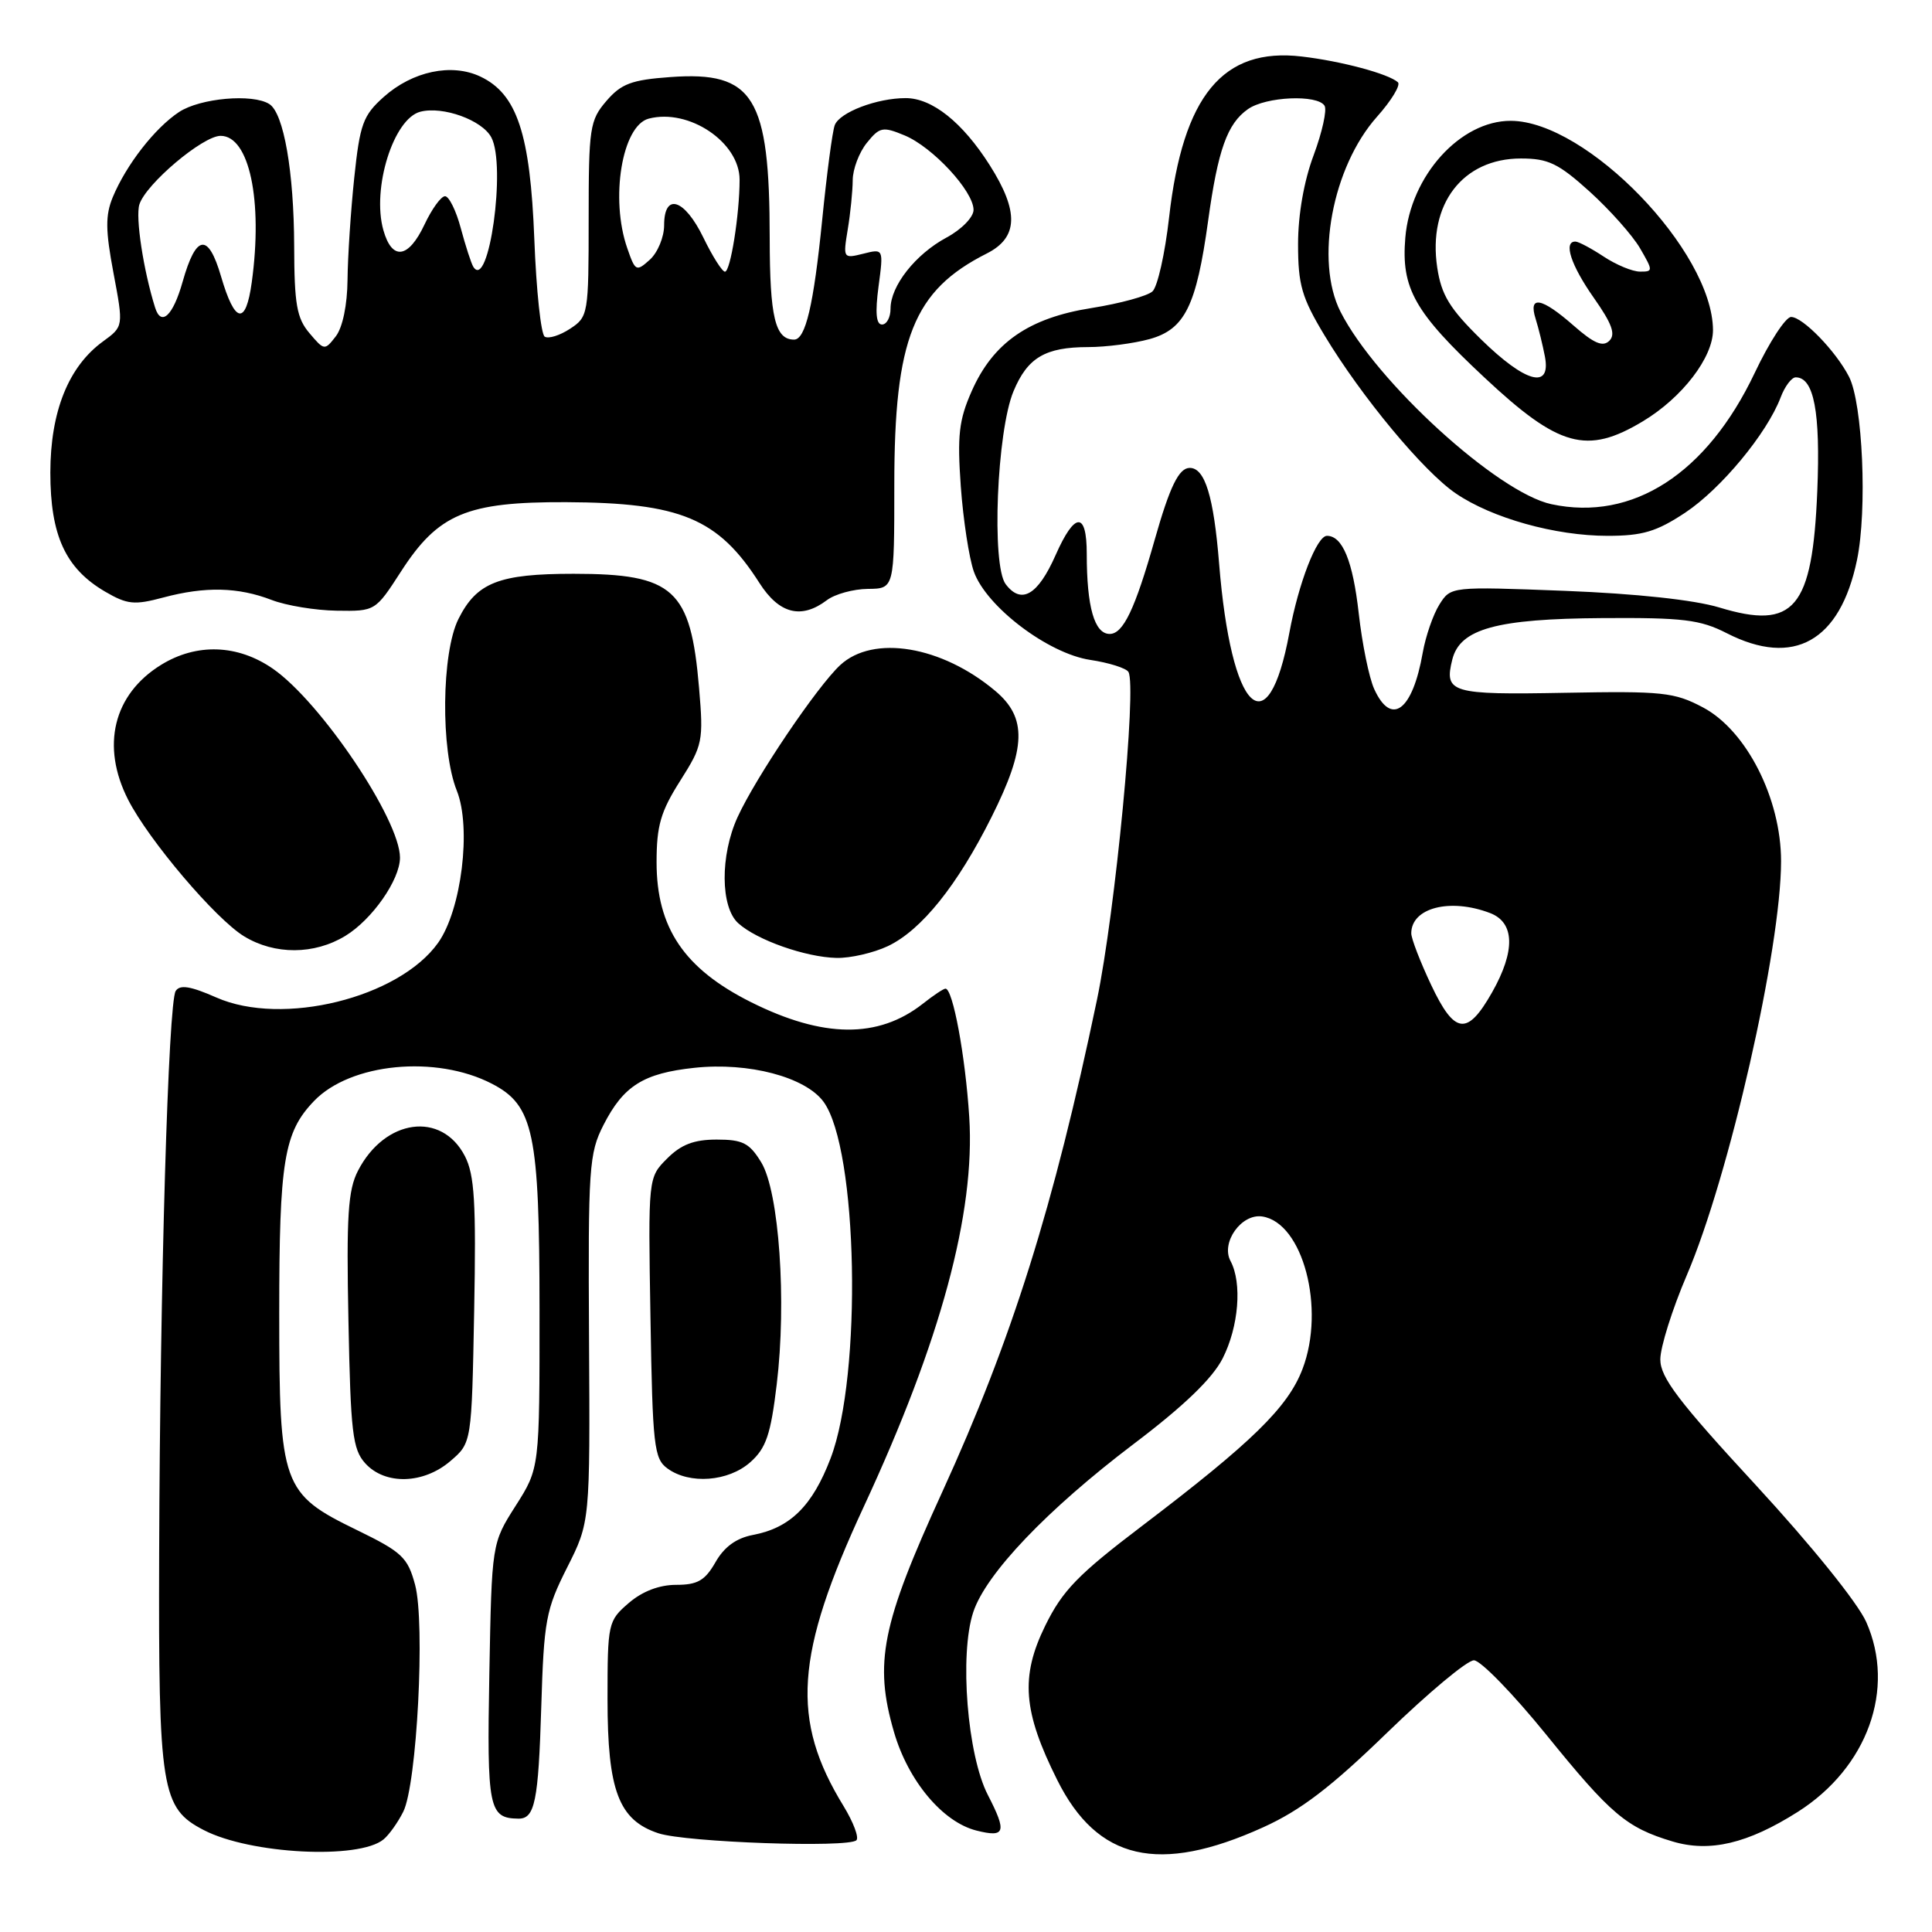<?xml version="1.0" encoding="UTF-8" standalone="no"?>
<!DOCTYPE svg PUBLIC "-//W3C//DTD SVG 1.1//EN" "http://www.w3.org/Graphics/SVG/1.1/DTD/svg11.dtd" >
<svg xmlns="http://www.w3.org/2000/svg" xmlns:xlink="http://www.w3.org/1999/xlink" version="1.1" viewBox="0 0 256 256">
 <g >
 <path fill="currentColor"
d=" M 50.82 243.73 C 51.54 243.14 52.72 241.49 53.43 240.07 C 55.25 236.47 56.36 215.06 55.00 209.99 C 54.02 206.35 53.27 205.65 47.27 202.73 C 37.38 197.92 37.00 196.86 37.00 174.01 C 37.00 153.83 37.62 150.05 41.60 145.90 C 46.42 140.86 57.76 139.76 65.18 143.60 C 70.71 146.46 71.48 150.08 71.49 173.52 C 71.50 194.54 71.50 194.54 68.33 199.52 C 65.16 204.50 65.16 204.50 64.84 221.79 C 64.51 239.65 64.77 240.93 68.69 240.98 C 70.87 241.01 71.34 238.72 71.72 226.19 C 72.07 214.70 72.33 213.30 75.14 207.72 C 78.19 201.68 78.19 201.68 78.05 177.38 C 77.92 154.69 78.05 152.82 79.97 149.06 C 82.62 143.87 85.26 142.21 92.02 141.49 C 99.20 140.72 106.73 142.71 109.13 146.00 C 113.68 152.25 114.27 182.20 110.06 193.23 C 107.65 199.55 104.70 202.46 99.76 203.39 C 97.55 203.81 95.95 204.98 94.80 207.01 C 93.41 209.43 92.43 210.00 89.60 210.00 C 87.35 210.00 85.11 210.86 83.31 212.41 C 80.57 214.77 80.50 215.08 80.50 225.16 C 80.50 237.27 81.98 241.18 87.25 242.92 C 90.89 244.12 112.42 244.88 113.48 243.84 C 113.84 243.48 113.08 241.46 111.79 239.34 C 104.75 227.88 105.33 219.30 114.47 199.61 C 124.65 177.68 129.24 160.71 128.43 148.00 C 127.91 139.89 126.26 131.00 125.28 131.00 C 125.02 131.00 123.67 131.90 122.28 133.00 C 116.37 137.64 109.07 137.57 99.51 132.79 C 90.65 128.35 87.00 122.94 87.00 114.25 C 87.00 109.41 87.54 107.54 90.13 103.46 C 93.11 98.75 93.23 98.20 92.63 91.16 C 91.52 78.06 89.29 76.03 76.00 76.03 C 66.11 76.03 63.17 77.18 60.75 82.01 C 58.50 86.50 58.37 99.39 60.53 104.77 C 62.49 109.68 61.15 120.57 58.05 124.93 C 52.85 132.23 37.41 136.04 28.66 132.17 C 25.23 130.66 23.84 130.44 23.28 131.31 C 22.30 132.86 21.20 170.03 21.09 205.78 C 20.99 237.21 21.37 239.59 27.01 242.50 C 33.15 245.68 47.56 246.43 50.82 243.73 Z  M 167.37 242.13 C 172.36 239.87 176.35 236.82 183.82 229.57 C 189.25 224.31 194.41 220.00 195.30 220.00 C 196.18 220.00 200.48 224.42 204.86 229.82 C 213.44 240.42 215.51 242.17 221.61 244.00 C 226.54 245.48 231.58 244.29 238.22 240.08 C 247.46 234.21 251.22 223.78 247.28 214.91 C 246.14 212.36 239.99 204.74 232.66 196.79 C 222.40 185.68 220.00 182.52 220.00 180.13 C 220.00 178.51 221.58 173.48 223.51 168.97 C 229.12 155.88 236.00 125.64 236.00 114.11 C 236.00 105.82 231.42 96.80 225.66 93.74 C 221.85 91.72 220.30 91.56 207.33 91.80 C 192.25 92.08 191.33 91.81 192.44 87.38 C 193.46 83.32 198.29 81.99 212.35 81.90 C 223.03 81.83 225.28 82.10 228.82 83.91 C 237.68 88.43 243.82 84.98 246.06 74.21 C 247.44 67.59 246.82 53.44 245.00 49.91 C 243.25 46.51 238.87 42.00 237.33 42.00 C 236.61 42.00 234.44 45.33 232.51 49.41 C 226.17 62.76 216.35 69.11 205.58 66.81 C 198.45 65.29 182.34 50.60 177.62 41.30 C 174.21 34.57 176.53 22.14 182.45 15.48 C 184.38 13.32 185.62 11.26 185.23 10.90 C 183.99 9.78 177.73 8.10 172.50 7.49 C 162.03 6.25 156.74 12.67 154.91 28.82 C 154.37 33.60 153.38 38.00 152.71 38.61 C 152.05 39.22 148.43 40.21 144.67 40.81 C 136.32 42.12 131.59 45.40 128.75 51.84 C 127.06 55.66 126.83 57.70 127.31 64.45 C 127.63 68.88 128.41 73.96 129.04 75.74 C 130.69 80.39 138.88 86.60 144.46 87.44 C 146.93 87.81 149.21 88.53 149.52 89.03 C 150.66 90.87 147.78 120.87 145.35 132.50 C 139.61 159.94 134.09 177.48 124.85 197.70 C 116.81 215.27 115.79 220.33 118.46 229.51 C 120.34 235.98 124.91 241.44 129.39 242.56 C 133.21 243.52 133.44 242.78 130.90 237.85 C 128.17 232.57 127.11 219.23 128.96 213.62 C 130.64 208.52 138.76 200.02 150.21 191.34 C 156.86 186.31 160.64 182.67 162.00 180.01 C 164.14 175.81 164.61 170.00 163.05 167.09 C 161.74 164.65 164.49 160.78 167.25 161.19 C 172.64 162.00 175.65 173.39 172.59 181.40 C 170.66 186.47 165.91 191.11 151.33 202.19 C 142.82 208.65 140.78 210.76 138.49 215.43 C 135.19 222.17 135.55 226.79 140.09 235.86 C 145.41 246.52 153.56 248.39 167.37 242.13 Z  M 59.69 193.59 C 62.50 191.18 62.50 191.18 62.83 173.70 C 63.10 159.33 62.88 155.68 61.60 153.19 C 58.51 147.21 51.00 148.23 47.44 155.12 C 46.11 157.69 45.89 161.10 46.17 175.01 C 46.46 189.83 46.72 192.04 48.40 193.90 C 51.03 196.80 56.12 196.66 59.69 193.59 Z  M 99.42 193.75 C 101.51 191.89 102.12 190.11 102.92 183.44 C 104.25 172.45 103.24 157.92 100.87 154.02 C 99.31 151.46 98.42 151.00 94.97 151.00 C 91.96 151.00 90.25 151.65 88.39 153.52 C 85.88 156.03 85.88 156.03 86.19 174.60 C 86.47 191.62 86.66 193.28 88.44 194.58 C 91.37 196.72 96.51 196.33 99.42 193.75 Z  M 117.64 125.37 C 122.09 123.26 126.85 117.33 131.38 108.27 C 135.99 99.07 136.11 95.11 131.88 91.55 C 124.78 85.58 115.71 84.07 111.33 88.13 C 108.26 90.98 100.14 103.01 97.73 108.28 C 95.41 113.35 95.46 120.20 97.82 122.33 C 100.27 124.56 106.76 126.84 110.85 126.93 C 112.69 126.97 115.75 126.26 117.64 125.37 Z  M 45.76 124.01 C 49.32 121.84 52.99 116.58 53.00 113.65 C 53.01 108.62 42.51 93.01 36.16 88.61 C 31.50 85.38 26.05 85.19 21.34 88.10 C 15.02 92.00 13.35 98.85 16.98 105.97 C 19.74 111.37 28.56 121.76 32.35 124.07 C 36.40 126.54 41.64 126.52 45.76 124.01 Z  M 53.12 75.75 C 58.06 68.08 61.84 66.49 75.00 66.54 C 90.19 66.61 95.17 68.69 100.63 77.25 C 103.24 81.34 106.17 82.09 109.56 79.53 C 110.63 78.72 113.08 78.05 115.00 78.03 C 118.50 78.00 118.50 78.00 118.50 64.25 C 118.50 44.84 121.04 38.49 130.75 33.59 C 134.93 31.48 135.05 28.04 131.14 21.88 C 127.54 16.21 123.52 13.00 120.01 13.00 C 116.19 13.00 111.26 14.88 110.61 16.58 C 110.30 17.38 109.55 23.04 108.94 29.18 C 107.81 40.43 106.74 45.00 105.22 45.00 C 102.71 45.00 102.00 42.03 101.99 31.55 C 101.98 12.82 99.88 9.41 88.84 10.21 C 83.69 10.58 82.32 11.09 80.35 13.38 C 78.15 15.94 78.00 16.91 78.00 29.03 C 78.00 41.65 77.94 41.99 75.54 43.56 C 74.19 44.45 72.68 44.92 72.18 44.61 C 71.68 44.30 71.06 38.49 70.80 31.69 C 70.26 17.73 68.51 12.45 63.66 10.15 C 59.85 8.34 54.67 9.43 50.84 12.85 C 48.10 15.30 47.69 16.44 46.94 23.55 C 46.48 27.92 46.08 34.00 46.05 37.06 C 46.02 40.40 45.40 43.39 44.50 44.56 C 43.03 46.46 42.96 46.46 41.00 44.14 C 39.32 42.16 39.00 40.30 38.98 32.64 C 38.95 22.76 37.60 15.00 35.69 13.79 C 33.48 12.38 26.53 13.00 23.73 14.84 C 20.52 16.96 16.73 21.83 14.94 26.13 C 13.95 28.54 13.97 30.52 15.04 36.19 C 16.37 43.26 16.37 43.26 13.65 45.24 C 9.07 48.57 6.68 54.53 6.67 62.62 C 6.67 70.95 8.68 75.32 13.92 78.39 C 16.87 80.11 17.80 80.20 21.65 79.17 C 27.19 77.69 31.56 77.79 36.00 79.50 C 37.92 80.24 41.80 80.88 44.62 80.92 C 49.72 81.00 49.74 80.98 53.12 75.75 Z  M 217.68 55.83 C 222.90 52.70 227.00 47.35 226.98 43.72 C 226.91 33.27 210.26 16.05 200.20 16.01 C 193.50 15.98 186.89 23.30 186.21 31.51 C 185.65 38.22 187.43 41.37 196.69 50.02 C 206.56 59.26 210.26 60.29 217.68 55.83 Z  M 189.64 130.52 C 188.19 127.45 187.00 124.37 187.00 123.67 C 187.00 120.29 192.13 118.96 197.43 120.98 C 200.72 122.23 200.82 125.99 197.71 131.49 C 194.42 137.29 192.75 137.09 189.64 130.52 Z  M 182.09 91.30 C 181.41 89.81 180.49 85.30 180.04 81.28 C 179.26 74.34 177.89 71.00 175.83 71.00 C 174.49 71.00 172.07 77.25 170.85 83.83 C 168.01 99.20 163.13 94.40 161.54 74.69 C 160.82 65.77 159.66 62.00 157.65 62.00 C 156.21 62.00 155.01 64.45 153.01 71.50 C 150.39 80.73 148.83 84.00 147.04 84.00 C 145.02 84.00 144.00 80.44 144.00 73.38 C 144.00 67.74 142.41 67.81 139.87 73.56 C 137.52 78.87 135.33 80.14 133.26 77.41 C 131.36 74.91 132.08 57.13 134.30 51.83 C 136.16 47.38 138.50 46.00 144.18 45.99 C 146.56 45.99 150.22 45.51 152.33 44.93 C 157.00 43.63 158.52 40.55 160.08 29.28 C 161.38 19.85 162.62 16.38 165.36 14.46 C 167.74 12.79 174.57 12.49 175.51 14.01 C 175.85 14.57 175.20 17.51 174.07 20.55 C 172.78 23.98 172.00 28.46 172.00 32.35 C 172.00 37.74 172.49 39.43 175.50 44.43 C 180.40 52.57 188.63 62.48 192.90 65.38 C 197.71 68.66 206.09 71.00 213.01 71.00 C 217.64 71.00 219.49 70.45 223.30 67.93 C 228.04 64.78 234.12 57.45 235.94 52.67 C 236.49 51.20 237.40 50.00 237.94 50.00 C 240.36 50.00 241.23 54.59 240.80 65.06 C 240.16 80.66 237.75 83.52 227.80 80.49 C 224.49 79.49 216.81 78.66 207.37 78.29 C 192.24 77.71 192.24 77.71 190.73 80.10 C 189.90 81.42 188.91 84.29 188.52 86.48 C 187.17 94.19 184.36 96.29 182.09 91.30 Z  M 116.41 37.97 C 117.08 32.94 117.08 32.94 114.38 33.62 C 111.73 34.28 111.70 34.23 112.33 30.40 C 112.69 28.25 112.98 25.31 112.99 23.86 C 113.00 22.41 113.84 20.19 114.86 18.93 C 116.56 16.82 116.97 16.74 119.86 17.94 C 123.58 19.48 129.00 25.33 129.00 27.81 C 129.00 28.77 127.42 30.40 125.43 31.47 C 121.30 33.69 118.00 37.88 118.00 40.90 C 118.00 42.06 117.49 43.00 116.87 43.00 C 116.09 43.00 115.95 41.43 116.41 37.97 Z  M 20.55 40.75 C 19.00 35.81 17.93 28.78 18.47 27.09 C 19.33 24.37 26.88 18.00 29.23 18.00 C 33.03 18.00 34.85 26.55 33.36 37.40 C 32.57 43.17 31.12 42.89 29.29 36.63 C 27.59 30.81 25.98 31.03 24.20 37.33 C 22.93 41.85 21.35 43.32 20.55 40.75 Z  M 62.71 35.34 C 62.43 34.88 61.69 32.59 61.06 30.25 C 60.44 27.91 59.49 26.00 58.97 26.00 C 58.44 26.00 57.22 27.69 56.25 29.75 C 54.12 34.27 51.95 34.57 50.80 30.50 C 49.24 24.98 52.14 15.70 55.71 14.80 C 58.70 14.04 63.88 15.91 65.10 18.20 C 67.10 21.92 64.76 38.68 62.71 35.34 Z  M 83.12 32.90 C 80.82 26.32 82.43 16.64 85.96 15.72 C 91.28 14.33 98.00 18.85 98.00 23.81 C 98.00 28.41 96.79 36.00 96.06 36.00 C 95.70 36.00 94.41 33.98 93.21 31.50 C 90.70 26.33 88.00 25.47 88.00 29.85 C 88.00 31.41 87.15 33.46 86.12 34.40 C 84.31 36.03 84.18 35.96 83.12 32.90 Z  M 196.25 44.97 C 192.07 40.87 190.99 39.09 190.44 35.45 C 189.18 27.05 193.82 21.00 201.53 21.00 C 205.15 21.00 206.50 21.65 210.64 25.39 C 213.31 27.81 216.31 31.18 217.31 32.89 C 219.05 35.89 219.05 36.00 217.31 35.99 C 216.31 35.99 214.15 35.09 212.50 34.00 C 210.85 32.91 209.16 32.01 208.75 32.01 C 207.12 31.99 208.16 35.16 211.20 39.48 C 213.59 42.88 214.11 44.29 213.25 45.15 C 212.39 46.01 211.21 45.51 208.52 43.15 C 204.25 39.40 202.48 39.09 203.48 42.25 C 203.87 43.49 204.42 45.74 204.71 47.25 C 205.54 51.65 202.14 50.73 196.25 44.97 Z "/>
</g>
</svg>